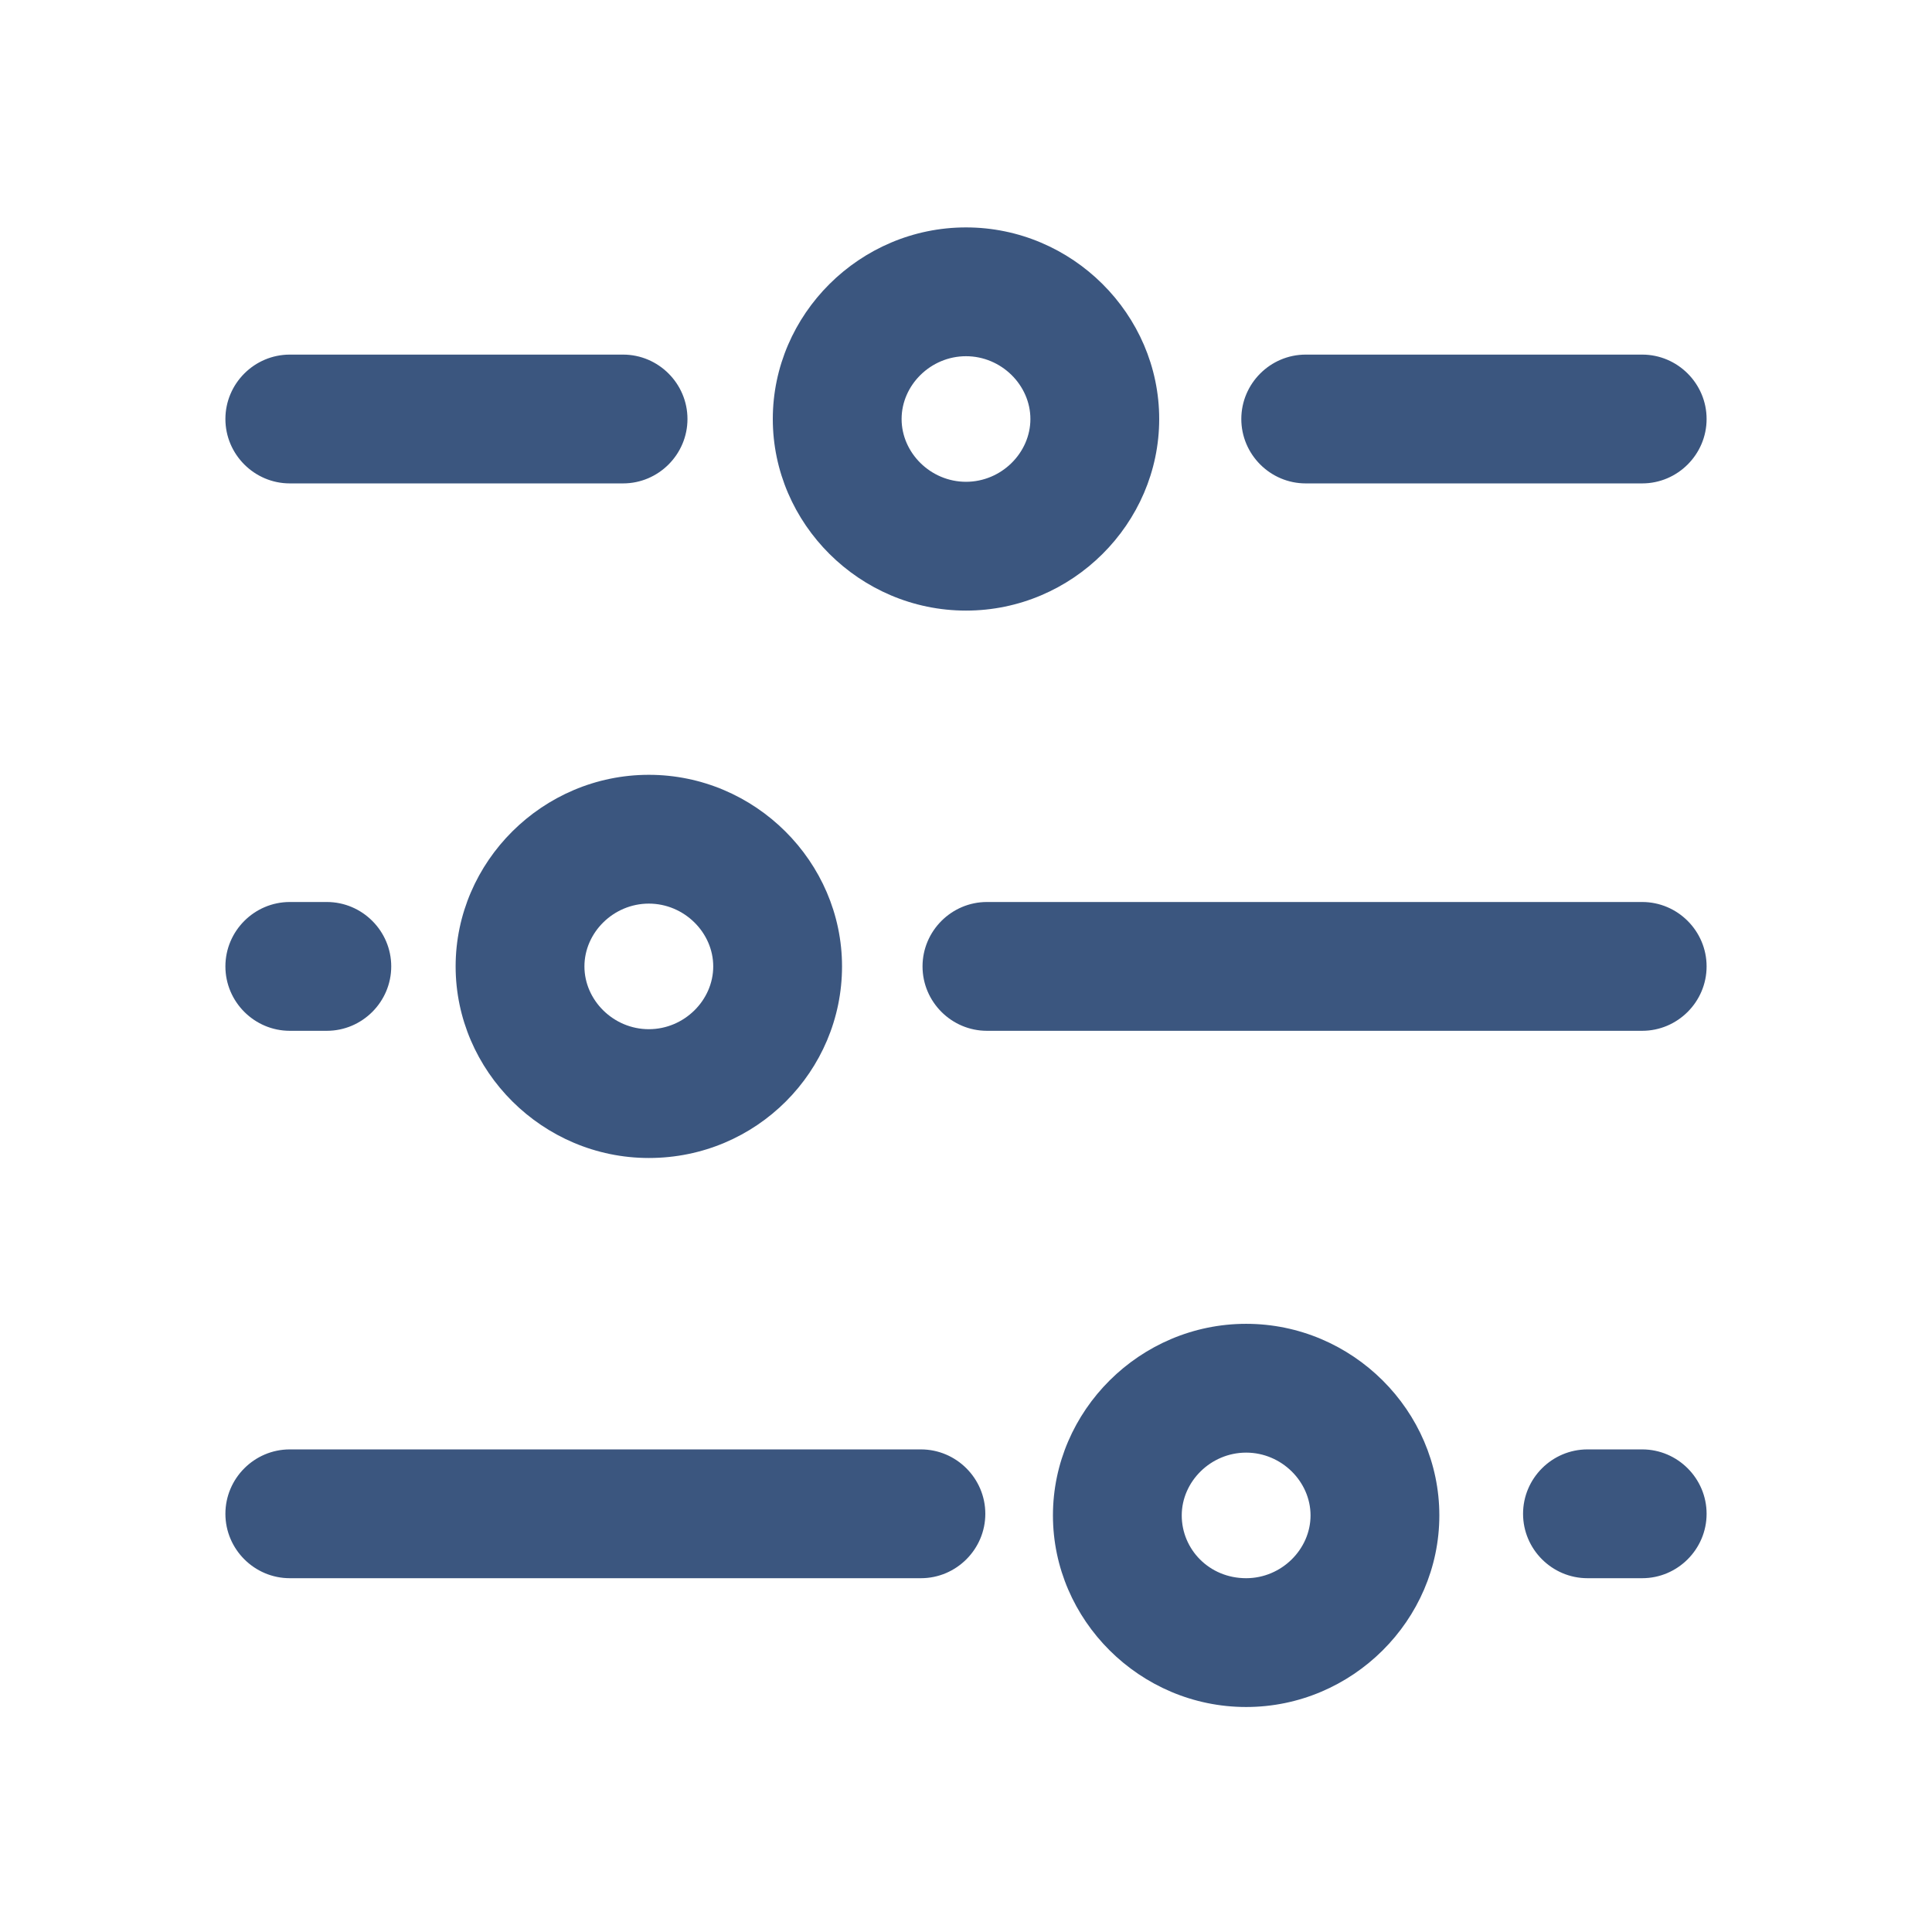 <svg width="24" height="24" viewBox="0 0 24 24" fill="none" xmlns="http://www.w3.org/2000/svg">
<path d="M11.44 19.605L3.6 19.605C3.16 19.605 2.8 19.245 2.8 18.805C2.8 18.365 3.16 18.005 3.6 18.005L11.44 18.005C11.88 18.005 12.24 18.365 12.24 18.805C12.24 19.245 11.88 19.605 11.44 19.605ZM18.92 18.805C18.92 19.245 19.28 19.605 19.72 19.605L20.4 19.605C20.84 19.605 21.2 19.245 21.2 18.805C21.2 18.365 20.84 18.005 20.4 18.005L19.72 18.005C19.28 18.005 18.92 18.365 18.92 18.805ZM12 7.585C10.68 7.585 9.6 6.505 9.6 5.205C9.6 3.905 10.68 2.825 12 2.825C13.32 2.825 14.4 3.905 14.4 5.205C14.4 6.505 13.32 7.585 12 7.585ZM12 5.985C12.44 5.985 12.8 5.625 12.8 5.205C12.8 4.785 12.44 4.425 12 4.425C11.56 4.425 11.2 4.785 11.2 5.205C11.2 5.625 11.56 5.985 12 5.985ZM8.06 14.385C6.74 14.385 5.66 13.305 5.66 12.005C5.66 10.705 6.74 9.625 8.06 9.625C9.38 9.625 10.46 10.705 10.46 12.005C10.46 13.305 9.4 14.385 8.06 14.385ZM8.06 12.785C8.5 12.785 8.86 12.425 8.86 12.005C8.86 11.585 8.5 11.225 8.06 11.225C7.62 11.225 7.26 11.585 7.26 12.005C7.26 12.425 7.62 12.785 8.06 12.785ZM15.48 21.205C14.16 21.205 13.08 20.125 13.08 18.825C13.08 17.525 14.16 16.445 15.48 16.445C16.8 16.445 17.88 17.525 17.88 18.825C17.88 20.125 16.8 21.205 15.48 21.205ZM15.48 19.605C15.92 19.605 16.28 19.245 16.28 18.825C16.28 18.405 15.92 18.045 15.48 18.045C15.04 18.045 14.68 18.405 14.68 18.825C14.68 19.245 15.02 19.605 15.48 19.605ZM4.86 12.005C4.86 11.565 4.5 11.205 4.06 11.205L3.6 11.205C3.16 11.205 2.8 11.565 2.8 12.005C2.8 12.445 3.16 12.805 3.6 12.805L4.06 12.805C4.5 12.805 4.86 12.445 4.86 12.005ZM11.46 12.005C11.46 12.445 11.82 12.805 12.26 12.805L20.4 12.805C20.84 12.805 21.2 12.445 21.2 12.005C21.2 11.565 20.84 11.205 20.4 11.205L12.26 11.205C11.82 11.205 11.46 11.565 11.46 12.005ZM8.54 5.205C8.54 4.765 8.18 4.405 7.74 4.405L3.6 4.405C3.16 4.405 2.8 4.765 2.8 5.205C2.8 5.645 3.16 6.005 3.6 6.005L7.74 6.005C8.18 6.005 8.54 5.645 8.54 5.205ZM15.42 5.205C15.42 5.645 15.78 6.005 16.22 6.005L20.4 6.005C20.84 6.005 21.2 5.645 21.2 5.205C21.2 4.765 20.84 4.405 20.4 4.405L16.22 4.405C15.78 4.405 15.42 4.765 15.42 5.205Z" fill="#3B567F"/>
</svg>
